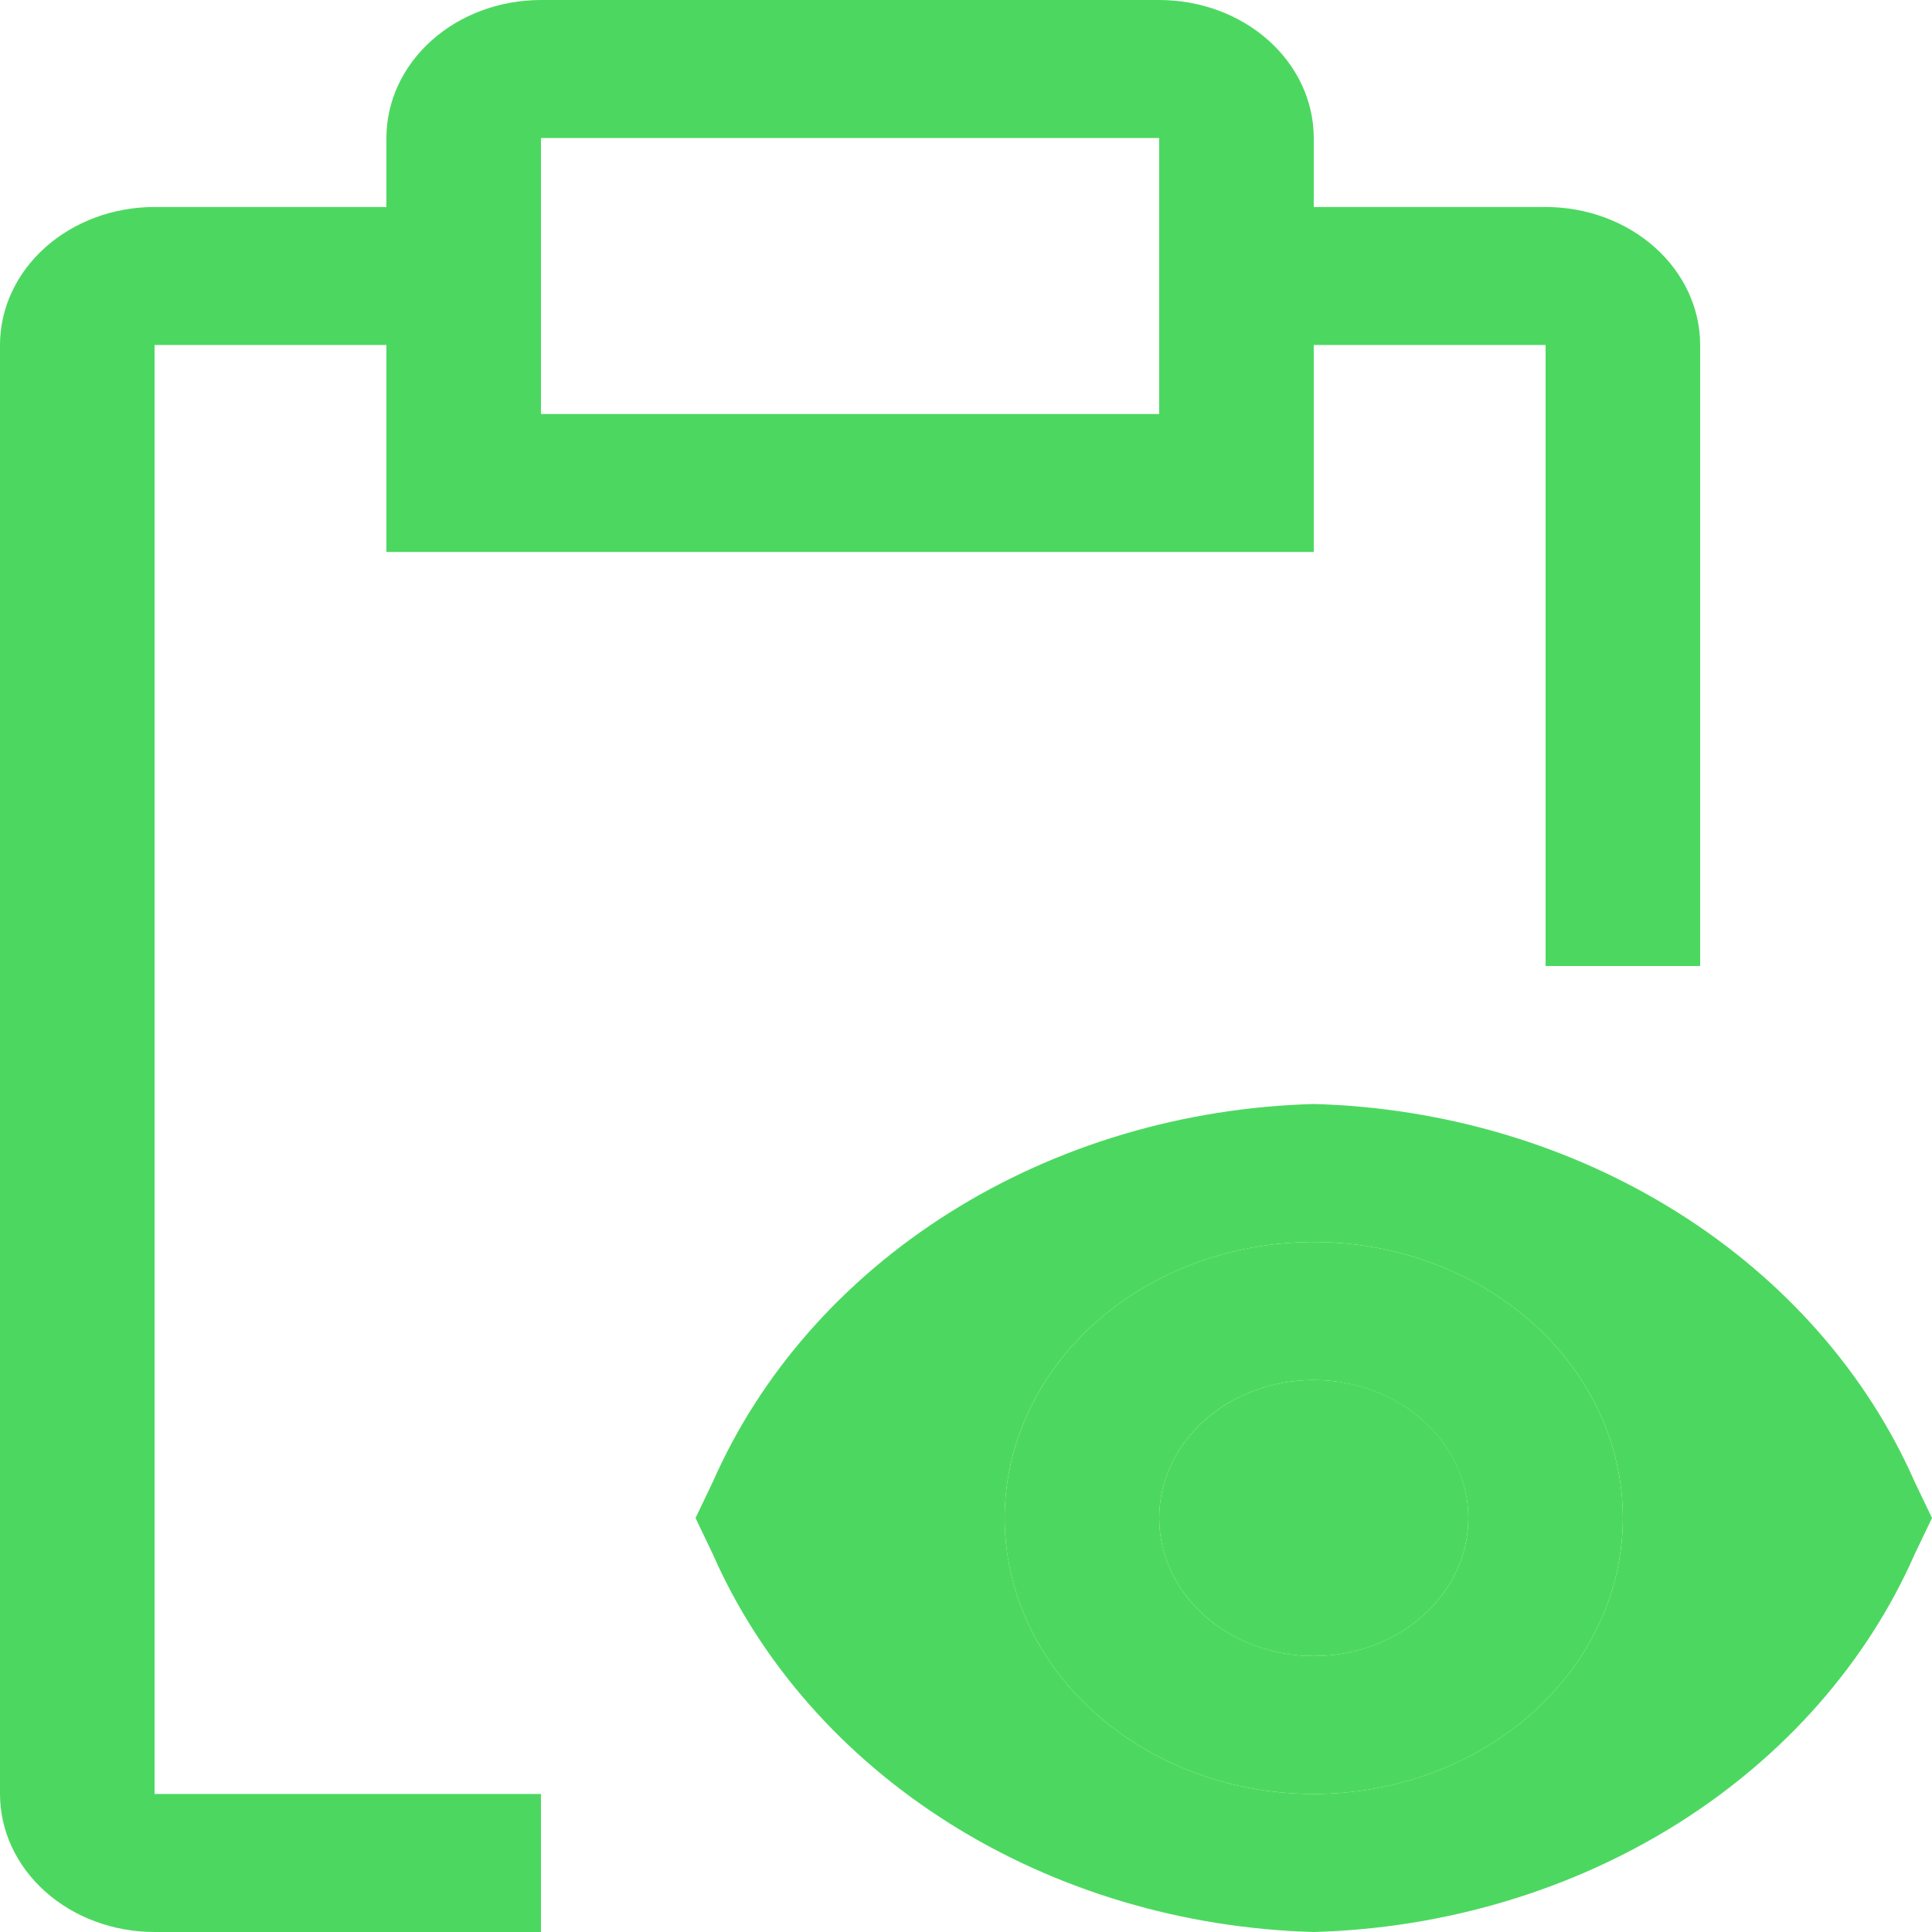 <svg width="35" height="35" viewBox="0 0 35 35" fill="none" xmlns="http://www.w3.org/2000/svg">
<path d="M23.8 30C25.346 30 26.6 28.881 26.6 27.5C26.6 26.119 25.346 25 23.8 25C22.254 25 21 26.119 21 27.5C21 28.881 22.254 30 23.8 30Z" fill="#4CD860"/>
<path d="M23.8 32.5C22.692 32.5 21.61 32.207 20.689 31.657C19.768 31.108 19.05 30.327 18.626 29.413C18.202 28.5 18.091 27.494 18.308 26.525C18.524 25.555 19.057 24.664 19.84 23.965C20.623 23.265 21.621 22.789 22.707 22.596C23.794 22.403 24.92 22.502 25.943 22.881C26.966 23.259 27.841 23.9 28.456 24.722C29.072 25.544 29.4 26.511 29.4 27.5C29.398 28.826 28.808 30.097 27.758 31.034C26.708 31.971 25.285 32.499 23.8 32.5ZM23.8 25C23.246 25 22.705 25.147 22.244 25.421C21.784 25.696 21.425 26.087 21.213 26.543C21.001 27 20.946 27.503 21.054 27.988C21.162 28.473 21.428 28.918 21.82 29.268C22.212 29.617 22.711 29.855 23.254 29.952C23.797 30.048 24.36 29.999 24.872 29.81C25.383 29.62 25.82 29.3 26.128 28.889C26.436 28.478 26.6 27.994 26.6 27.5C26.599 26.837 26.303 26.202 25.779 25.733C25.254 25.265 24.542 25.001 23.8 25Z" fill="#4CD860"/>
<path d="M34.688 26.849C33.823 24.881 32.33 23.183 30.395 21.966C28.459 20.748 26.166 20.065 23.8 20C21.434 20.065 19.141 20.748 17.205 21.966C15.27 23.183 13.777 24.881 12.912 26.849L12.6 27.5L12.912 28.152C13.777 30.12 15.27 31.817 17.206 33.035C19.141 34.252 21.434 34.935 23.8 35C26.166 34.935 28.459 34.252 30.395 33.035C32.33 31.817 33.823 30.12 34.688 28.152L35 27.5L34.688 26.849ZM23.8 32.5C22.692 32.5 21.61 32.207 20.689 31.657C19.768 31.108 19.05 30.327 18.626 29.413C18.203 28.5 18.092 27.494 18.308 26.524C18.524 25.555 19.057 24.664 19.84 23.965C20.623 23.265 21.621 22.789 22.708 22.596C23.794 22.403 24.92 22.502 25.943 22.881C26.966 23.259 27.841 23.9 28.456 24.722C29.072 25.544 29.4 26.511 29.4 27.5C29.398 28.826 28.808 30.096 27.758 31.034C26.708 31.971 25.285 32.498 23.8 32.5Z" fill="#4CD860"/>
<path d="M9.8 32.5H2.8V6.25H7V10H23.8V6.25H28V17.5H30.8V6.25C30.8 5.587 30.505 4.951 29.98 4.482C29.455 4.013 28.743 3.75 28 3.75H23.8V2.5C23.8 1.837 23.505 1.201 22.98 0.732C22.455 0.263 21.743 0 21 0H9.8C9.057 0 8.345 0.263 7.82 0.732C7.295 1.201 7 1.837 7 2.5V3.75H2.8C2.057 3.75 1.345 4.013 0.82 4.482C0.295 4.951 0 5.587 0 6.25V32.5C0 33.163 0.295 33.799 0.82 34.268C1.345 34.737 2.057 35 2.8 35H9.8V32.5ZM9.8 2.5H21V7.5H9.8V2.5Z" fill="#4CD860"/>
</svg>

